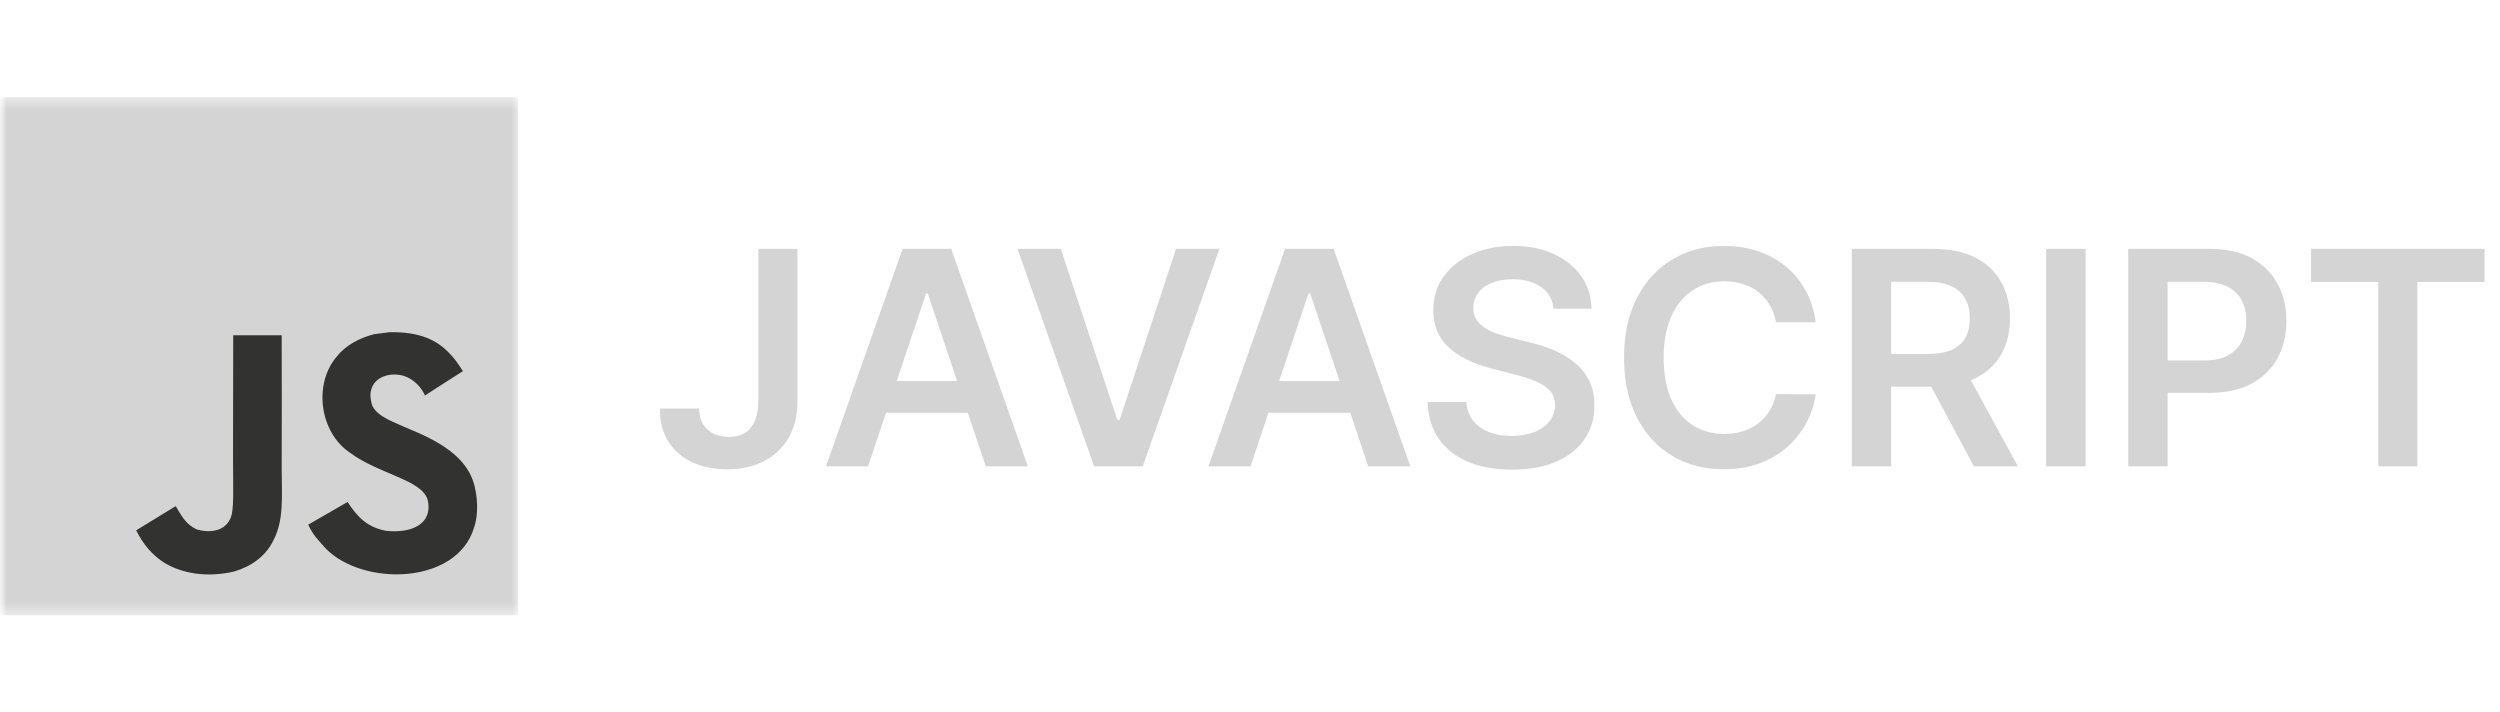 <svg width="193" height="55" viewBox="0 0 193 55" fill="none" xmlns="http://www.w3.org/2000/svg">
<g clip-path="url(#clip0_102_1145)">
<mask id="mask0_102_1145" style="mask-type:luminance" maskUnits="userSpaceOnUse" x="0" y="0" width="193" height="55">
<path d="M193 0H0V55H193V0Z" fill="white"/>
</mask>
<g mask="url(#mask0_102_1145)">
<mask id="mask1_102_1145" style="mask-type:luminance" maskUnits="userSpaceOnUse" x="0" y="7" width="40" height="41">
<path d="M40 7.5H0V47.5H40V7.5Z" fill="white"/>
</mask>
<g mask="url(#mask1_102_1145)">
<path d="M0 7.5H40V47.5H0V7.5Z" fill="#D4D4D4"/>
<path d="M36.727 37.96C36.434 36.135 35.244 34.603 31.719 33.173C30.495 32.61 29.13 32.207 28.723 31.28C28.578 30.74 28.559 30.436 28.651 30.108C28.913 29.048 30.179 28.717 31.183 29.021C31.829 29.238 32.441 29.736 32.81 30.53C34.536 29.413 34.533 29.42 35.738 28.652C35.297 27.968 35.061 27.652 34.772 27.36C33.734 26.2 32.32 25.603 30.057 25.648C29.666 25.698 29.27 25.751 28.879 25.8C27.749 26.086 26.673 26.679 26.042 27.474C24.149 29.622 24.689 33.382 26.993 34.93C29.263 36.633 32.597 37.021 33.023 38.614C33.438 40.565 31.59 41.196 29.753 40.972C28.4 40.69 27.647 40.002 26.833 38.751C25.335 39.618 25.335 39.618 23.795 40.504C24.16 41.302 24.544 41.664 25.156 42.356C28.054 45.295 35.304 45.15 36.605 40.702C36.658 40.55 37.008 39.531 36.727 37.96ZM21.746 25.884H18.004C18.004 29.116 17.989 32.325 17.989 35.557C17.989 37.614 18.096 39.5 17.761 40.078C17.213 41.215 15.795 41.074 15.149 40.854C14.491 40.531 14.156 40.07 13.768 39.42C13.662 39.234 13.582 39.09 13.556 39.078C12.54 39.698 11.529 40.321 10.514 40.941C11.019 41.979 11.765 42.88 12.719 43.466C14.145 44.321 16.061 44.584 18.065 44.124C19.369 43.743 20.495 42.956 21.084 41.759C21.936 40.188 21.753 38.287 21.746 36.184C21.765 32.755 21.746 29.325 21.746 25.884Z" fill="#323330"/>
</g>
<path d="M58.544 19.215H61.561V31.017C61.555 32.099 61.326 33.03 60.872 33.812C60.419 34.588 59.785 35.186 58.971 35.607C58.162 36.022 57.219 36.23 56.143 36.23C55.16 36.23 54.275 36.055 53.488 35.705C52.706 35.35 52.086 34.825 51.627 34.131C51.168 33.437 50.939 32.574 50.939 31.541H53.963C53.968 31.995 54.067 32.386 54.258 32.714C54.455 33.041 54.725 33.293 55.069 33.468C55.414 33.642 55.81 33.73 56.258 33.73C56.744 33.73 57.157 33.629 57.495 33.426C57.834 33.219 58.091 32.913 58.266 32.509C58.446 32.104 58.539 31.607 58.544 31.017V19.215ZM67.015 36H63.769L69.679 19.215H73.432L79.35 36H76.104L71.621 22.657H71.49L67.015 36ZM67.121 29.419H75.973V31.861H67.121V29.419ZM81.89 19.215L86.259 32.427H86.431L90.791 19.215H94.135L88.218 36H84.464L78.555 19.215H81.89ZM96.54 36H93.295L99.204 19.215H102.958L108.875 36H105.63L101.147 22.657H101.016L96.54 36ZM96.647 29.419H105.499V31.861H96.647V29.419ZM119.938 23.829C119.861 23.113 119.539 22.556 118.971 22.157C118.408 21.758 117.676 21.559 116.774 21.559C116.14 21.559 115.597 21.654 115.143 21.846C114.69 22.037 114.343 22.297 114.102 22.624C113.862 22.952 113.739 23.326 113.733 23.747C113.733 24.097 113.813 24.4 113.971 24.657C114.135 24.914 114.356 25.132 114.635 25.313C114.914 25.488 115.222 25.635 115.561 25.755C115.9 25.875 116.241 25.977 116.586 26.058L118.159 26.452C118.793 26.599 119.402 26.799 119.987 27.05C120.577 27.302 121.104 27.618 121.569 28.001C122.039 28.383 122.41 28.845 122.683 29.386C122.956 29.927 123.093 30.561 123.093 31.287C123.093 32.271 122.842 33.137 122.339 33.886C121.836 34.629 121.11 35.211 120.159 35.631C119.214 36.046 118.069 36.254 116.725 36.254C115.419 36.254 114.285 36.052 113.324 35.648C112.367 35.243 111.619 34.653 111.078 33.877C110.542 33.101 110.253 32.156 110.209 31.041H113.201C113.244 31.626 113.425 32.112 113.742 32.5C114.059 32.888 114.471 33.178 114.979 33.369C115.493 33.56 116.066 33.656 116.7 33.656C117.361 33.656 117.941 33.558 118.438 33.361C118.941 33.159 119.334 32.88 119.618 32.525C119.902 32.164 120.047 31.744 120.052 31.263C120.047 30.826 119.919 30.465 119.667 30.181C119.416 29.891 119.063 29.651 118.61 29.46C118.162 29.263 117.637 29.088 117.036 28.935L115.127 28.443C113.744 28.088 112.652 27.55 111.848 26.829C111.051 26.102 110.652 25.138 110.652 23.936C110.652 22.947 110.92 22.081 111.455 21.338C111.996 20.595 112.731 20.018 113.66 19.608C114.589 19.193 115.64 18.985 116.815 18.985C118.006 18.985 119.05 19.193 119.946 19.608C120.847 20.018 121.555 20.589 122.069 21.321C122.582 22.048 122.847 22.884 122.864 23.829H119.938ZM140.171 24.878H137.106C137.018 24.376 136.857 23.93 136.622 23.542C136.387 23.149 136.095 22.816 135.745 22.542C135.396 22.269 134.997 22.064 134.549 21.928C134.106 21.786 133.628 21.715 133.115 21.715C132.202 21.715 131.393 21.944 130.689 22.403C129.984 22.857 129.432 23.523 129.033 24.403C128.634 25.277 128.435 26.345 128.435 27.608C128.435 28.892 128.634 29.973 129.033 30.853C129.437 31.727 129.989 32.388 130.689 32.836C131.393 33.279 132.199 33.5 133.106 33.5C133.609 33.5 134.079 33.435 134.516 33.304C134.959 33.167 135.355 32.968 135.704 32.705C136.06 32.443 136.357 32.121 136.598 31.738C136.844 31.356 137.013 30.919 137.106 30.427L140.171 30.443C140.056 31.241 139.808 31.989 139.425 32.689C139.048 33.388 138.554 34.006 137.942 34.541C137.33 35.071 136.614 35.486 135.795 35.787C134.975 36.082 134.065 36.23 133.065 36.23C131.59 36.23 130.273 35.888 129.115 35.205C127.957 34.522 127.044 33.536 126.378 32.246C125.711 30.957 125.378 29.41 125.378 27.608C125.378 25.799 125.714 24.253 126.386 22.969C127.058 21.679 127.973 20.693 129.131 20.01C130.29 19.327 131.601 18.985 133.065 18.985C134 18.985 134.868 19.117 135.672 19.379C136.475 19.641 137.191 20.026 137.819 20.534C138.447 21.037 138.964 21.654 139.368 22.387C139.778 23.113 140.045 23.944 140.171 24.878ZM142.956 36V19.215H149.25C150.54 19.215 151.621 19.439 152.496 19.887C153.375 20.335 154.039 20.963 154.487 21.772C154.941 22.575 155.168 23.512 155.168 24.583C155.168 25.66 154.938 26.594 154.479 27.386C154.026 28.173 153.356 28.782 152.471 29.214C151.586 29.64 150.499 29.853 149.209 29.853H144.726V27.329H148.799C149.553 27.329 150.171 27.225 150.652 27.017C151.132 26.804 151.488 26.496 151.717 26.091C151.952 25.681 152.069 25.179 152.069 24.583C152.069 23.988 151.952 23.48 151.717 23.059C151.482 22.633 151.124 22.31 150.643 22.092C150.163 21.868 149.542 21.756 148.783 21.756H145.996V36H142.956ZM151.627 28.394L155.782 36H152.389L148.308 28.394H151.627ZM161.007 19.215V36H157.966V19.215H161.007ZM164.3 36V19.215H170.594C171.884 19.215 172.965 19.455 173.84 19.936C174.719 20.417 175.383 21.078 175.831 21.919C176.285 22.756 176.512 23.706 176.512 24.772C176.512 25.848 176.285 26.804 175.831 27.64C175.378 28.476 174.708 29.135 173.823 29.615C172.938 30.091 171.848 30.328 170.553 30.328H166.381V27.829H170.143C170.897 27.829 171.515 27.698 171.996 27.435C172.476 27.173 172.832 26.812 173.061 26.354C173.296 25.895 173.414 25.367 173.414 24.772C173.414 24.176 173.296 23.652 173.061 23.198C172.832 22.745 172.474 22.392 171.987 22.141C171.507 21.884 170.886 21.756 170.127 21.756H167.34V36H164.3ZM178.415 21.764V19.215H191.807V21.764H186.619V36H183.603V21.764H178.415Z" fill="#D4D4D4"/>
</g>
</g>
<defs>
<clipPath id="clip0_102_1145">
<rect width="193" height="55" fill="white"/>
</clipPath>
</defs>
</svg>
